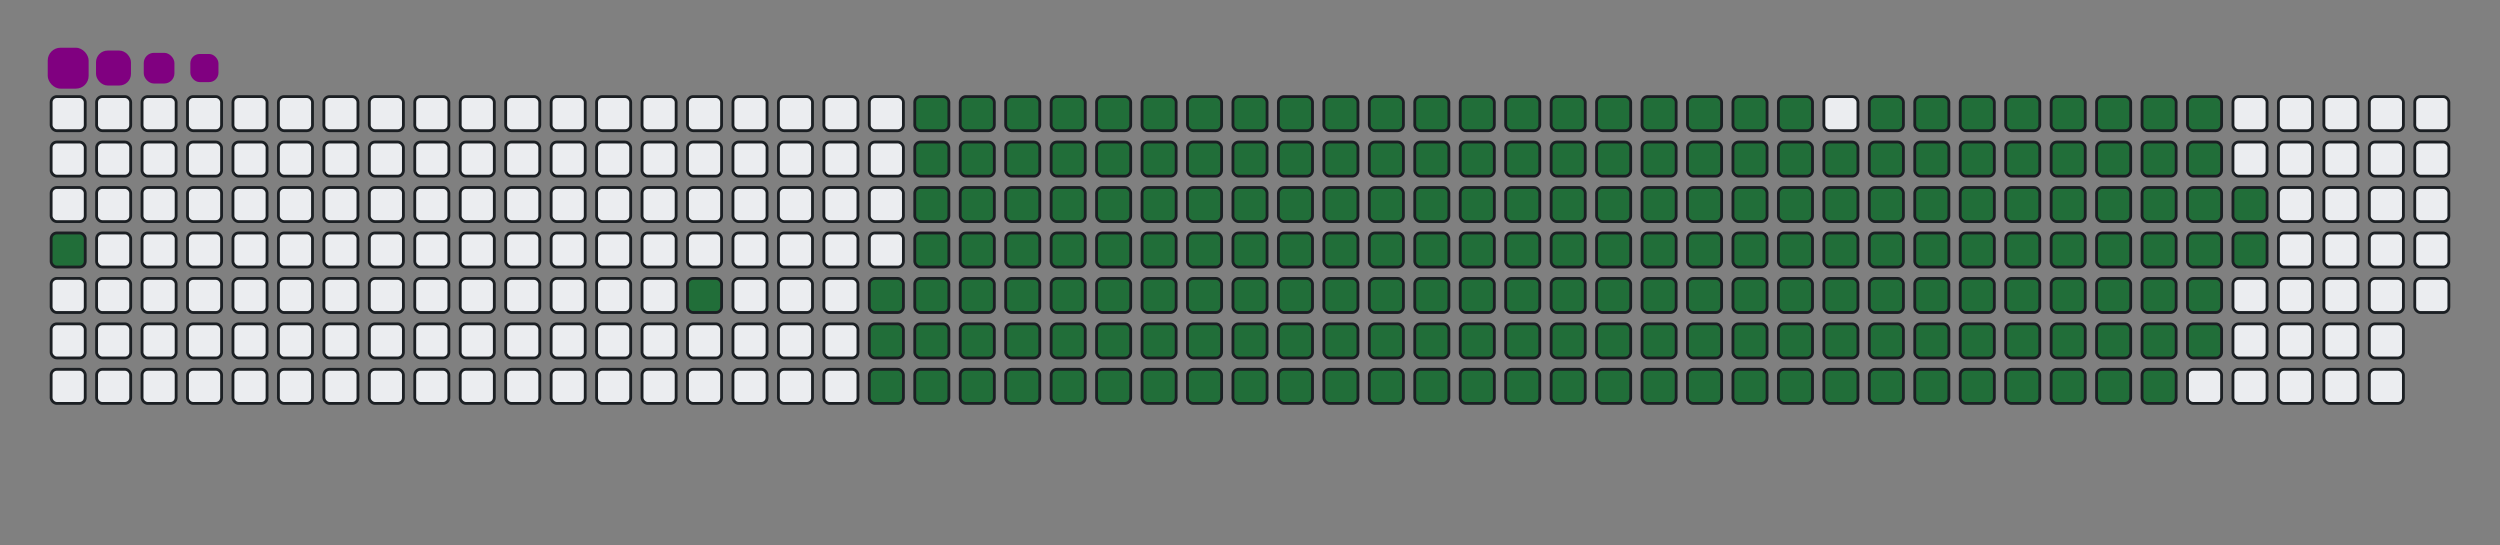 <svg viewBox="-16 -32 880 192" width="880" height="192" xmlns="http://www.w3.org/2000/svg"><rect x="-16" y="-32" width="880" height="192" fill="#808080" stroke="none"/><desc>Generated with https://github.com/Platane/snk</desc><style>@keyframes c0{1.42%{fill:#216e39}1.44%,to{fill:#ebedf0}}@keyframes c1{6.8%{fill:#216e39}6.82%,to{fill:#ebedf0}}@keyframes c2{8.23%{fill:#216e39}8.25%,to{fill:#ebedf0}}@keyframes c3{59.49%{fill:#216e39}59.51%,to{fill:#ebedf0}}@keyframes c4{59.85%{fill:#216e39}59.87%,to{fill:#ebedf0}}@keyframes c5{36.55%{fill:#216e39}36.57%,to{fill:#ebedf0}}@keyframes c6{36.91%{fill:#216e39}36.93%,to{fill:#ebedf0}}@keyframes c7{79.56%{fill:#216e39}79.58%,to{fill:#ebedf0}}@keyframes c8{79.92%{fill:#216e39}79.94%,to{fill:#ebedf0}}@keyframes c9{8.59%{fill:#216e39}8.61%,to{fill:#ebedf0}}@keyframes ca{59.13%{fill:#216e39}59.15%,to{fill:#ebedf0}}@keyframes cb{60.21%{fill:#216e39}60.23%,to{fill:#ebedf0}}@keyframes cc{36.19%{fill:#216e39}36.21%,to{fill:#ebedf0}}@keyframes cd{37.27%{fill:#216e39}37.29%,to{fill:#ebedf0}}@keyframes ce{79.2%{fill:#216e39}79.22%,to{fill:#ebedf0}}@keyframes cf{80.28%{fill:#216e39}80.3%,to{fill:#ebedf0}}@keyframes cg{8.95%{fill:#216e39}8.97%,to{fill:#ebedf0}}@keyframes ch{58.77%{fill:#216e39}58.79%,to{fill:#ebedf0}}@keyframes ci{60.56%{fill:#216e39}60.58%,to{fill:#ebedf0}}@keyframes cj{35.83%{fill:#216e39}35.85%,to{fill:#ebedf0}}@keyframes ck{37.62%{fill:#216e39}37.64%,to{fill:#ebedf0}}@keyframes cl{78.84%{fill:#216e39}78.86%,to{fill:#ebedf0}}@keyframes cm{80.64%{fill:#216e39}80.66%,to{fill:#ebedf0}}@keyframes cn{9.31%{fill:#216e39}9.33%,to{fill:#ebedf0}}@keyframes co{58.41%{fill:#216e39}58.43%,to{fill:#ebedf0}}@keyframes cp{60.92%{fill:#216e39}60.94%,to{fill:#ebedf0}}@keyframes cq{35.47%{fill:#216e39}35.49%,to{fill:#ebedf0}}@keyframes cr{37.98%{fill:#216e39}38%,to{fill:#ebedf0}}@keyframes cs{78.48%{fill:#216e39}78.5%,to{fill:#ebedf0}}@keyframes ct{80.99%{fill:#216e39}81.01%,to{fill:#ebedf0}}@keyframes cu{9.67%{fill:#216e39}9.69%,to{fill:#ebedf0}}@keyframes cv{58.05%{fill:#216e39}58.07%,to{fill:#ebedf0}}@keyframes cw{61.28%{fill:#216e39}61.3%,to{fill:#ebedf0}}@keyframes cx{35.12%{fill:#216e39}35.14%,to{fill:#ebedf0}}@keyframes cy{38.34%{fill:#216e39}38.36%,to{fill:#ebedf0}}@keyframes cz{78.13%{fill:#216e39}78.15%,to{fill:#ebedf0}}@keyframes c10{81.35%{fill:#216e39}81.37%,to{fill:#ebedf0}}@keyframes c11{10.03%{fill:#216e39}10.05%,to{fill:#ebedf0}}@keyframes c12{57.7%{fill:#216e39}57.72%,to{fill:#ebedf0}}@keyframes c13{61.64%{fill:#216e39}61.66%,to{fill:#ebedf0}}@keyframes c14{34.76%{fill:#216e39}34.78%,to{fill:#ebedf0}}@keyframes c15{38.7%{fill:#216e39}38.72%,to{fill:#ebedf0}}@keyframes c16{77.77%{fill:#216e39}77.79%,to{fill:#ebedf0}}@keyframes c17{81.71%{fill:#216e39}81.73%,to{fill:#ebedf0}}@keyframes c18{10.38%{fill:#216e39}10.4%,to{fill:#ebedf0}}@keyframes c19{57.34%{fill:#216e39}57.36%,to{fill:#ebedf0}}@keyframes c1a{62%{fill:#216e39}62.02%,to{fill:#ebedf0}}@keyframes c1b{34.4%{fill:#216e39}34.42%,to{fill:#ebedf0}}@keyframes c1c{39.06%{fill:#216e39}39.08%,to{fill:#ebedf0}}@keyframes c1d{77.41%{fill:#216e39}77.43%,to{fill:#ebedf0}}@keyframes c1e{82.07%{fill:#216e39}82.09%,to{fill:#ebedf0}}@keyframes c1f{10.74%{fill:#216e39}10.76%,to{fill:#ebedf0}}@keyframes c1g{56.98%{fill:#216e39}57%,to{fill:#ebedf0}}@keyframes c1h{62.36%{fill:#216e39}62.38%,to{fill:#ebedf0}}@keyframes c1i{34.04%{fill:#216e39}34.06%,to{fill:#ebedf0}}@keyframes c1j{39.42%{fill:#216e39}39.44%,to{fill:#ebedf0}}@keyframes c1k{77.05%{fill:#216e39}77.07%,to{fill:#ebedf0}}@keyframes c1l{82.43%{fill:#216e39}82.45%,to{fill:#ebedf0}}@keyframes c1m{11.1%{fill:#216e39}11.12%,to{fill:#ebedf0}}@keyframes c1n{56.62%{fill:#216e39}56.64%,to{fill:#ebedf0}}@keyframes c1o{62.71%{fill:#216e39}62.73%,to{fill:#ebedf0}}@keyframes c1p{33.68%{fill:#216e39}33.7%,to{fill:#ebedf0}}@keyframes c1q{39.77%{fill:#216e39}39.79%,to{fill:#ebedf0}}@keyframes c1r{76.69%{fill:#216e39}76.71%,to{fill:#ebedf0}}@keyframes c1s{82.79%{fill:#216e39}82.81%,to{fill:#ebedf0}}@keyframes c1t{11.46%{fill:#216e39}11.48%,to{fill:#ebedf0}}@keyframes c1u{56.26%{fill:#216e39}56.28%,to{fill:#ebedf0}}@keyframes c1v{63.07%{fill:#216e39}63.09%,to{fill:#ebedf0}}@keyframes c1w{33.32%{fill:#216e39}33.34%,to{fill:#ebedf0}}@keyframes c1x{40.13%{fill:#216e39}40.15%,to{fill:#ebedf0}}@keyframes c1y{76.33%{fill:#216e39}76.35%,to{fill:#ebedf0}}@keyframes c1z{83.14%{fill:#216e39}83.16%,to{fill:#ebedf0}}@keyframes c20{11.82%{fill:#216e39}11.84%,to{fill:#ebedf0}}@keyframes c21{55.9%{fill:#216e39}55.92%,to{fill:#ebedf0}}@keyframes c22{63.43%{fill:#216e39}63.45%,to{fill:#ebedf0}}@keyframes c23{32.96%{fill:#216e39}32.98%,to{fill:#ebedf0}}@keyframes c24{40.49%{fill:#216e39}40.51%,to{fill:#ebedf0}}@keyframes c25{75.98%{fill:#216e39}76%,to{fill:#ebedf0}}@keyframes c26{83.5%{fill:#216e39}83.52%,to{fill:#ebedf0}}@keyframes c27{12.18%{fill:#216e39}12.2%,to{fill:#ebedf0}}@keyframes c28{55.55%{fill:#216e39}55.57%,to{fill:#ebedf0}}@keyframes c29{63.79%{fill:#216e39}63.81%,to{fill:#ebedf0}}@keyframes c2a{32.61%{fill:#216e39}32.63%,to{fill:#ebedf0}}@keyframes c2b{40.85%{fill:#216e39}40.87%,to{fill:#ebedf0}}@keyframes c2c{75.62%{fill:#216e39}75.64%,to{fill:#ebedf0}}@keyframes c2d{83.86%{fill:#216e39}83.88%,to{fill:#ebedf0}}@keyframes c2e{12.53%{fill:#216e39}12.55%,to{fill:#ebedf0}}@keyframes c2f{55.19%{fill:#216e39}55.21%,to{fill:#ebedf0}}@keyframes c2g{64.15%{fill:#216e39}64.17%,to{fill:#ebedf0}}@keyframes c2h{32.25%{fill:#216e39}32.27%,to{fill:#ebedf0}}@keyframes c2i{41.21%{fill:#216e39}41.23%,to{fill:#ebedf0}}@keyframes c2j{75.26%{fill:#216e39}75.28%,to{fill:#ebedf0}}@keyframes c2k{84.22%{fill:#216e39}84.24%,to{fill:#ebedf0}}@keyframes c2l{12.89%{fill:#216e39}12.91%,to{fill:#ebedf0}}@keyframes c2m{54.83%{fill:#216e39}54.85%,to{fill:#ebedf0}}@keyframes c2n{64.51%{fill:#216e39}64.53%,to{fill:#ebedf0}}@keyframes c2o{31.89%{fill:#216e39}31.91%,to{fill:#ebedf0}}@keyframes c2p{41.57%{fill:#216e39}41.59%,to{fill:#ebedf0}}@keyframes c2q{74.9%{fill:#216e39}74.92%,to{fill:#ebedf0}}@keyframes c2r{84.58%{fill:#216e39}84.6%,to{fill:#ebedf0}}@keyframes c2s{13.25%{fill:#216e39}13.27%,to{fill:#ebedf0}}@keyframes c2t{54.47%{fill:#216e39}54.49%,to{fill:#ebedf0}}@keyframes c2u{64.86%{fill:#216e39}64.88%,to{fill:#ebedf0}}@keyframes c2v{31.53%{fill:#216e39}31.55%,to{fill:#ebedf0}}@keyframes c2w{41.93%{fill:#216e39}41.95%,to{fill:#ebedf0}}@keyframes c2x{74.54%{fill:#216e39}74.56%,to{fill:#ebedf0}}@keyframes c2y{84.94%{fill:#216e39}84.96%,to{fill:#ebedf0}}@keyframes c2z{13.61%{fill:#216e39}13.63%,to{fill:#ebedf0}}@keyframes c30{54.11%{fill:#216e39}54.13%,to{fill:#ebedf0}}@keyframes c31{65.22%{fill:#216e39}65.24%,to{fill:#ebedf0}}@keyframes c32{31.17%{fill:#216e39}31.19%,to{fill:#ebedf0}}@keyframes c33{42.28%{fill:#216e39}42.3%,to{fill:#ebedf0}}@keyframes c34{74.18%{fill:#216e39}74.2%,to{fill:#ebedf0}}@keyframes c35{85.29%{fill:#216e39}85.31%,to{fill:#ebedf0}}@keyframes c36{13.97%{fill:#216e39}13.99%,to{fill:#ebedf0}}@keyframes c37{53.75%{fill:#216e39}53.77%,to{fill:#ebedf0}}@keyframes c38{65.58%{fill:#216e39}65.6%,to{fill:#ebedf0}}@keyframes c39{30.81%{fill:#216e39}30.83%,to{fill:#ebedf0}}@keyframes c3a{42.64%{fill:#216e39}42.66%,to{fill:#ebedf0}}@keyframes c3b{73.83%{fill:#216e39}73.85%,to{fill:#ebedf0}}@keyframes c3c{85.65%{fill:#216e39}85.67%,to{fill:#ebedf0}}@keyframes c3d{14.33%{fill:#216e39}14.35%,to{fill:#ebedf0}}@keyframes c3e{53.4%{fill:#216e39}53.42%,to{fill:#ebedf0}}@keyframes c3f{65.94%{fill:#216e39}65.96%,to{fill:#ebedf0}}@keyframes c3g{30.46%{fill:#216e39}30.48%,to{fill:#ebedf0}}@keyframes c3h{43%{fill:#216e39}43.02%,to{fill:#ebedf0}}@keyframes c3i{73.47%{fill:#216e39}73.49%,to{fill:#ebedf0}}@keyframes c3j{73.11%{fill:#216e39}73.13%,to{fill:#ebedf0}}@keyframes c3k{14.69%{fill:#216e39}14.71%,to{fill:#ebedf0}}@keyframes c3l{53.04%{fill:#216e39}53.06%,to{fill:#ebedf0}}@keyframes c3m{66.3%{fill:#216e39}66.32%,to{fill:#ebedf0}}@keyframes c3n{30.1%{fill:#216e39}30.12%,to{fill:#ebedf0}}@keyframes c3o{43.36%{fill:#216e39}43.38%,to{fill:#ebedf0}}@keyframes c3p{43.72%{fill:#216e39}43.74%,to{fill:#ebedf0}}@keyframes c3q{72.75%{fill:#216e39}72.77%,to{fill:#ebedf0}}@keyframes c3r{15.04%{fill:#216e39}15.06%,to{fill:#ebedf0}}@keyframes c3s{52.68%{fill:#216e39}52.7%,to{fill:#ebedf0}}@keyframes c3t{66.66%{fill:#216e39}66.68%,to{fill:#ebedf0}}@keyframes c3u{29.74%{fill:#216e39}29.76%,to{fill:#ebedf0}}@keyframes c3v{29.38%{fill:#216e39}29.4%,to{fill:#ebedf0}}@keyframes c3w{44.08%{fill:#216e39}44.1%,to{fill:#ebedf0}}@keyframes c3x{44.43%{fill:#216e39}44.45%,to{fill:#ebedf0}}@keyframes c3y{15.4%{fill:#216e39}15.42%,to{fill:#ebedf0}}@keyframes c3z{52.32%{fill:#216e39}52.34%,to{fill:#ebedf0}}@keyframes c40{67.02%{fill:#216e39}67.04%,to{fill:#ebedf0}}@keyframes c41{29.02%{fill:#216e39}29.04%,to{fill:#ebedf0}}@keyframes c42{28.66%{fill:#216e39}28.68%,to{fill:#ebedf0}}@keyframes c43{44.79%{fill:#216e39}44.81%,to{fill:#ebedf0}}@keyframes c44{15.76%{fill:#216e39}15.78%,to{fill:#ebedf0}}@keyframes c45{51.96%{fill:#216e39}51.98%,to{fill:#ebedf0}}@keyframes c46{67.37%{fill:#216e39}67.39%,to{fill:#ebedf0}}@keyframes c47{23.29%{fill:#216e39}23.31%,to{fill:#ebedf0}}@keyframes c48{23.65%{fill:#216e39}23.67%,to{fill:#ebedf0}}@keyframes c49{28.31%{fill:#216e39}28.33%,to{fill:#ebedf0}}@keyframes c4a{45.15%{fill:#216e39}45.17%,to{fill:#ebedf0}}@keyframes c4b{16.12%{fill:#216e39}16.14%,to{fill:#ebedf0}}@keyframes c4c{51.6%{fill:#216e39}51.62%,to{fill:#ebedf0}}@keyframes c4d{67.73%{fill:#216e39}67.75%,to{fill:#ebedf0}}@keyframes c4e{22.93%{fill:#216e39}22.95%,to{fill:#ebedf0}}@keyframes c4f{24%{fill:#216e39}24.02%,to{fill:#ebedf0}}@keyframes c4g{27.95%{fill:#216e39}27.97%,to{fill:#ebedf0}}@keyframes c4h{45.51%{fill:#216e39}45.53%,to{fill:#ebedf0}}@keyframes c4i{16.48%{fill:#216e39}16.5%,to{fill:#ebedf0}}@keyframes c4j{51.24%{fill:#216e39}51.26%,to{fill:#ebedf0}}@keyframes c4k{68.09%{fill:#216e39}68.11%,to{fill:#ebedf0}}@keyframes c4l{22.57%{fill:#216e39}22.59%,to{fill:#ebedf0}}@keyframes c4m{24.36%{fill:#216e39}24.38%,to{fill:#ebedf0}}@keyframes c4n{27.59%{fill:#216e39}27.61%,to{fill:#ebedf0}}@keyframes c4o{45.87%{fill:#216e39}45.89%,to{fill:#ebedf0}}@keyframes c4p{16.84%{fill:#216e39}16.86%,to{fill:#ebedf0}}@keyframes c4q{50.89%{fill:#216e39}50.91%,to{fill:#ebedf0}}@keyframes c4r{68.45%{fill:#216e39}68.47%,to{fill:#ebedf0}}@keyframes c4s{22.21%{fill:#216e39}22.23%,to{fill:#ebedf0}}@keyframes c4t{24.72%{fill:#216e39}24.74%,to{fill:#ebedf0}}@keyframes c4u{27.23%{fill:#216e39}27.25%,to{fill:#ebedf0}}@keyframes c4v{46.23%{fill:#216e39}46.25%,to{fill:#ebedf0}}@keyframes c4w{17.19%{fill:#216e39}17.21%,to{fill:#ebedf0}}@keyframes c4x{50.53%{fill:#216e39}50.55%,to{fill:#ebedf0}}@keyframes c4y{68.81%{fill:#216e39}68.83%,to{fill:#ebedf0}}@keyframes c4z{21.85%{fill:#216e39}21.87%,to{fill:#ebedf0}}@keyframes c50{25.08%{fill:#216e39}25.1%,to{fill:#ebedf0}}@keyframes c51{26.87%{fill:#216e39}26.89%,to{fill:#ebedf0}}@keyframes c52{46.58%{fill:#216e39}46.6%,to{fill:#ebedf0}}@keyframes c53{17.55%{fill:#216e39}17.57%,to{fill:#ebedf0}}@keyframes c54{50.17%{fill:#216e39}50.19%,to{fill:#ebedf0}}@keyframes c55{69.17%{fill:#216e39}69.19%,to{fill:#ebedf0}}@keyframes c56{21.5%{fill:#216e39}21.52%,to{fill:#ebedf0}}@keyframes c57{25.44%{fill:#216e39}25.46%,to{fill:#ebedf0}}@keyframes c58{26.51%{fill:#216e39}26.53%,to{fill:#ebedf0}}@keyframes c59{46.94%{fill:#216e39}46.96%,to{fill:#ebedf0}}@keyframes c5a{17.91%{fill:#216e39}17.93%,to{fill:#ebedf0}}@keyframes c5b{49.81%{fill:#216e39}49.83%,to{fill:#ebedf0}}@keyframes c5c{49.45%{fill:#216e39}49.47%,to{fill:#ebedf0}}@keyframes c5d{21.14%{fill:#216e39}21.16%,to{fill:#ebedf0}}@keyframes c5e{25.8%{fill:#216e39}25.82%,to{fill:#ebedf0}}@keyframes c5f{26.15%{fill:#216e39}26.17%,to{fill:#ebedf0}}@keyframes c5g{47.3%{fill:#216e39}47.32%,to{fill:#ebedf0}}@keyframes c5h{18.27%{fill:#216e39}18.29%,to{fill:#ebedf0}}@keyframes c5i{48.02%{fill:#216e39}48.04%,to{fill:#ebedf0}}@keyframes c5j{49.09%{fill:#216e39}49.11%,to{fill:#ebedf0}}@keyframes c5k{20.78%{fill:#216e39}20.8%,to{fill:#ebedf0}}@keyframes c5l{20.42%{fill:#216e39}20.44%,to{fill:#ebedf0}}@keyframes c5m{20.06%{fill:#216e39}20.08%,to{fill:#ebedf0}}@keyframes c5n{18.99%{fill:#216e39}19.01%,to{fill:#ebedf0}}@keyframes c5o{18.63%{fill:#216e39}18.65%,to{fill:#ebedf0}}@keyframes c5p{48.38%{fill:#216e39}48.4%,to{fill:#ebedf0}}@keyframes c5q{19.7%{fill:#216e39}19.72%,to{fill:#ebedf0}}@keyframes c5r{19.34%{fill:#216e39}19.36%,to{fill:#ebedf0}}@keyframes u0{1.42%,1.44%,6.8%{transform:scale(0,1)}6.82%,8.23%,8.25%,8.59%{transform:scale(.01,1)}8.61%,8.95%,8.97%,9.31%{transform:scale(.02,1)}10.03%,9.33%,9.67%,9.69%{transform:scale(.03,1)}10.05%,10.38%,10.4%,10.74%{transform:scale(.04,1)}10.76%,11.1%,11.12%,11.46%{transform:scale(.05,1)}11.48%,11.82%,11.84%,12.18%{transform:scale(.06,1)}12.2%,12.53%,12.55%,12.89%{transform:scale(.07,1)}12.91%,13.25%,13.27%,13.61%{transform:scale(.08,1)}13.63%,13.97%,13.99%,14.33%{transform:scale(.09,1)}14.35%,14.69%,14.71%,15.04%{transform:scale(.1,1)}15.06%,15.4%,15.42%,15.76%{transform:scale(.11,1)}15.78%,16.12%,16.14%,16.48%{transform:scale(.12,1)}16.5%,16.84%,16.86%,17.19%,17.21%,17.55%{transform:scale(.13,1)}17.57%,17.91%,17.93%,18.27%{transform:scale(.14,1)}18.29%,18.63%,18.65%,18.99%{transform:scale(.15,1)}19.01%,19.34%,19.36%,19.7%{transform:scale(.16,1)}19.72%,20.06%,20.08%,20.42%{transform:scale(.17,1)}20.44%,20.78%,20.8%,21.14%{transform:scale(.18,1)}21.16%,21.5%,21.52%,21.85%{transform:scale(.19,1)}21.87%,22.21%,22.23%,22.57%{transform:scale(.2,1)}22.59%,22.93%,22.95%,23.29%{transform:scale(.21,1)}23.31%,23.65%,23.67%,24%{transform:scale(.22,1)}24.02%,24.36%,24.38%,24.72%{transform:scale(.23,1)}24.74%,25.08%,25.1%,25.44%{transform:scale(.24,1)}25.46%,25.8%,25.82%,26.15%,26.17%,26.51%{transform:scale(.25,1)}26.53%,26.87%,26.89%,27.23%{transform:scale(.26,1)}27.25%,27.59%,27.61%,27.95%{transform:scale(.27,1)}27.97%,28.31%,28.33%,28.66%{transform:scale(.28,1)}28.68%,29.02%,29.04%,29.38%{transform:scale(.29,1)}29.4%,29.74%,29.76%,30.1%{transform:scale(.3,1)}30.12%,30.46%,30.48%,30.81%{transform:scale(.31,1)}30.83%,31.17%,31.19%,31.53%{transform:scale(.32,1)}31.55%,31.89%,31.91%,32.25%{transform:scale(.33,1)}32.27%,32.61%,32.63%,32.96%{transform:scale(.34,1)}32.98%,33.32%,33.34%,33.68%{transform:scale(.35,1)}33.7%,34.04%,34.06%,34.4%{transform:scale(.36,1)}34.42%,34.76%,34.78%,35.12%{transform:scale(.37,1)}35.14%,35.47%,35.49%,35.83%,35.85%,36.19%{transform:scale(.38,1)}36.21%,36.55%,36.57%,36.91%{transform:scale(.39,1)}36.93%,37.27%,37.29%,37.62%{transform:scale(.4,1)}37.64%,37.98%,38%,38.34%{transform:scale(.41,1)}38.36%,38.7%,38.72%,39.06%{transform:scale(.42,1)}39.08%,39.42%,39.44%,39.77%{transform:scale(.43,1)}39.79%,40.13%,40.15%,40.49%{transform:scale(.44,1)}40.51%,40.85%,40.87%,41.21%{transform:scale(.45,1)}41.23%,41.57%,41.59%,41.93%{transform:scale(.46,1)}41.95%,42.28%,42.3%,42.64%{transform:scale(.47,1)}42.66%,43%,43.02%,43.36%{transform:scale(.48,1)}43.38%,43.72%,43.74%,44.08%{transform:scale(.49,1)}44.1%,44.43%,44.45%,44.79%,44.81%,45.15%{transform:scale(.5,1)}45.17%,45.51%,45.53%,45.87%{transform:scale(.51,1)}45.89%,46.23%,46.25%,46.58%{transform:scale(.52,1)}46.6%,46.94%,46.96%,47.3%{transform:scale(.53,1)}47.32%,48.02%,48.04%,48.38%{transform:scale(.54,1)}48.4%,49.09%,49.11%,49.45%{transform:scale(.55,1)}49.47%,49.81%,49.83%,50.17%{transform:scale(.56,1)}50.19%,50.53%,50.55%,50.89%{transform:scale(.57,1)}50.91%,51.24%,51.26%,51.6%{transform:scale(.58,1)}51.62%,51.96%,51.98%,52.32%{transform:scale(.59,1)}52.34%,52.68%,52.7%,53.04%{transform:scale(.6,1)}53.06%,53.4%,53.42%,53.75%{transform:scale(.61,1)}53.77%,54.11%,54.13%,54.47%{transform:scale(.62,1)}54.49%,54.83%,54.85%,55.19%,55.21%,55.55%{transform:scale(.63,1)}55.57%,55.9%,55.92%,56.26%{transform:scale(.64,1)}56.28%,56.62%,56.64%,56.98%{transform:scale(.65,1)}57%,57.34%,57.36%,57.7%{transform:scale(.66,1)}57.72%,58.05%,58.07%,58.41%{transform:scale(.67,1)}58.43%,58.77%,58.79%,59.13%{transform:scale(.68,1)}59.15%,59.49%,59.51%,59.85%{transform:scale(.69,1)}59.87%,60.21%,60.23%,60.56%{transform:scale(.7,1)}60.58%,60.92%,60.94%,61.28%{transform:scale(.71,1)}61.3%,61.64%,61.66%,62%{transform:scale(.72,1)}62.02%,62.36%,62.38%,62.71%{transform:scale(.73,1)}62.73%,63.07%,63.09%,63.43%{transform:scale(.74,1)}63.45%,63.79%,63.81%,64.15%,64.17%,64.51%{transform:scale(.75,1)}64.53%,64.86%,64.88%,65.22%{transform:scale(.76,1)}65.24%,65.58%,65.6%,65.94%{transform:scale(.77,1)}65.96%,66.3%,66.32%,66.66%{transform:scale(.78,1)}66.68%,67.02%,67.04%,67.37%{transform:scale(.79,1)}67.39%,67.73%,67.75%,68.09%{transform:scale(.8,1)}68.11%,68.45%,68.47%,68.81%{transform:scale(.81,1)}68.83%,69.17%,69.19%,72.75%{transform:scale(.82,1)}72.77%,73.11%,73.13%,73.47%{transform:scale(.83,1)}73.49%,73.83%,73.85%,74.18%{transform:scale(.84,1)}74.2%,74.54%,74.56%,74.9%{transform:scale(.85,1)}74.92%,75.26%,75.28%,75.62%{transform:scale(.86,1)}75.64%,75.98%,76%,76.33%{transform:scale(.87,1)}76.35%,76.69%,76.71%,77.05%,77.07%,77.41%{transform:scale(.88,1)}77.43%,77.77%,77.79%,78.13%{transform:scale(.89,1)}78.15%,78.48%,78.5%,78.84%{transform:scale(.9,1)}78.86%,79.2%,79.22%,79.56%{transform:scale(.91,1)}79.58%,79.92%,79.94%,80.28%{transform:scale(.92,1)}80.3%,80.64%,80.66%,80.99%{transform:scale(.93,1)}81.01%,81.35%,81.37%,81.71%{transform:scale(.94,1)}81.73%,82.07%,82.09%,82.43%{transform:scale(.95,1)}82.45%,82.79%,82.81%,83.14%{transform:scale(.96,1)}83.16%,83.5%,83.52%,83.86%{transform:scale(.97,1)}83.88%,84.22%,84.24%,84.58%{transform:scale(.98,1)}84.6%,84.94%,84.96%,85.29%{transform:scale(.99,1)}85.31%,85.65%,85.67%,to{transform:scale(1,1)}}@keyframes s0{0%,99.64%{transform:translate(0,-16px)}1.43%{transform:translate(0,48px)}6.45%{transform:translate(224px,48px)}6.81%{transform:translate(224px,64px)}18.64%{transform:translate(752px,64px)}19%{transform:translate(752px,48px)}19.35%{transform:translate(768px,48px)}19.71%{transform:translate(768px,32px)}20.07%{transform:translate(752px,32px)}20.79%{transform:translate(752px,0)}23.3%{transform:translate(640px,0)}23.66%{transform:translate(640px,16px)}25.81%{transform:translate(736px,16px)}26.16%{transform:translate(736px,32px)}28.67%{transform:translate(624px,32px)}29.03%{transform:translate(624px,16px)}29.39%{transform:translate(608px,16px)}29.75%{transform:translate(608px,0)}36.56%{transform:translate(304px,0)}36.92%{transform:translate(304px,16px)}43.37%{transform:translate(592px,16px)}43.73%{transform:translate(592px,32px)}44.09%{transform:translate(608px,32px)}44.44%{transform:translate(608px,48px)}47.31%{transform:translate(736px,48px)}48.03%{transform:translate(736px,80px)}48.39%{transform:translate(752px,80px)}48.75%{transform:translate(752px,96px)}49.46%{transform:translate(720px,96px)}49.82%{transform:translate(720px,80px)}59.5%{transform:translate(288px,80px)}59.86%{transform:translate(288px,96px)}69.18%{transform:translate(704px,96px)}70.25%{transform:translate(704px,48px)}73.12%{transform:translate(576px,48px)}73.48%{transform:translate(576px,32px)}79.57%{transform:translate(304px,32px)}79.93%{transform:translate(304px,48px)}85.66%{transform:translate(560px,48px)}86.02%{transform:translate(560px,32px)}96.42%{transform:translate(96px,32px)}96.77%{transform:translate(96px,16px)}97.85%{transform:translate(48px,16px)}98.57%{transform:translate(48px,-16px)}}@keyframes s1{0%,99.64%{transform:translate(16px,-16px)}.36%{transform:translate(0,-16px)}1.79%{transform:translate(0,48px)}6.81%{transform:translate(224px,48px)}7.17%{transform:translate(224px,64px)}19%{transform:translate(752px,64px)}19.35%{transform:translate(752px,48px)}19.71%{transform:translate(768px,48px)}20.07%{transform:translate(768px,32px)}20.43%{transform:translate(752px,32px)}21.15%{transform:translate(752px,0)}23.66%{transform:translate(640px,0)}24.01%{transform:translate(640px,16px)}26.16%{transform:translate(736px,16px)}26.52%{transform:translate(736px,32px)}29.03%{transform:translate(624px,32px)}29.39%{transform:translate(624px,16px)}29.75%{transform:translate(608px,16px)}30.11%{transform:translate(608px,0)}36.92%{transform:translate(304px,0)}37.28%{transform:translate(304px,16px)}43.73%{transform:translate(592px,16px)}44.09%{transform:translate(592px,32px)}44.44%{transform:translate(608px,32px)}44.8%{transform:translate(608px,48px)}47.67%{transform:translate(736px,48px)}48.39%{transform:translate(736px,80px)}48.75%{transform:translate(752px,80px)}49.1%{transform:translate(752px,96px)}49.82%{transform:translate(720px,96px)}50.18%{transform:translate(720px,80px)}59.86%{transform:translate(288px,80px)}60.22%{transform:translate(288px,96px)}69.53%{transform:translate(704px,96px)}70.61%{transform:translate(704px,48px)}73.48%{transform:translate(576px,48px)}73.84%{transform:translate(576px,32px)}79.93%{transform:translate(304px,32px)}80.29%{transform:translate(304px,48px)}86.02%{transform:translate(560px,48px)}86.38%{transform:translate(560px,32px)}96.77%{transform:translate(96px,32px)}97.13%{transform:translate(96px,16px)}98.21%{transform:translate(48px,16px)}98.92%{transform:translate(48px,-16px)}}@keyframes s2{0%,99.64%{transform:translate(32px,-16px)}.72%{transform:translate(0,-16px)}2.15%{transform:translate(0,48px)}7.17%{transform:translate(224px,48px)}7.53%{transform:translate(224px,64px)}19.35%{transform:translate(752px,64px)}19.71%{transform:translate(752px,48px)}20.07%{transform:translate(768px,48px)}20.43%{transform:translate(768px,32px)}20.79%{transform:translate(752px,32px)}21.51%{transform:translate(752px,0)}24.01%{transform:translate(640px,0)}24.37%{transform:translate(640px,16px)}26.52%{transform:translate(736px,16px)}26.88%{transform:translate(736px,32px)}29.39%{transform:translate(624px,32px)}29.75%{transform:translate(624px,16px)}30.11%{transform:translate(608px,16px)}30.47%{transform:translate(608px,0)}37.28%{transform:translate(304px,0)}37.63%{transform:translate(304px,16px)}44.09%{transform:translate(592px,16px)}44.44%{transform:translate(592px,32px)}44.8%{transform:translate(608px,32px)}45.16%{transform:translate(608px,48px)}48.03%{transform:translate(736px,48px)}48.75%{transform:translate(736px,80px)}49.1%{transform:translate(752px,80px)}49.46%{transform:translate(752px,96px)}50.18%{transform:translate(720px,96px)}50.54%{transform:translate(720px,80px)}60.22%{transform:translate(288px,80px)}60.57%{transform:translate(288px,96px)}69.89%{transform:translate(704px,96px)}70.97%{transform:translate(704px,48px)}73.84%{transform:translate(576px,48px)}74.19%{transform:translate(576px,32px)}80.29%{transform:translate(304px,32px)}80.65%{transform:translate(304px,48px)}86.38%{transform:translate(560px,48px)}86.74%{transform:translate(560px,32px)}97.13%{transform:translate(96px,32px)}97.49%{transform:translate(96px,16px)}98.57%{transform:translate(48px,16px)}99.28%{transform:translate(48px,-16px)}}@keyframes s3{0%,99.64%{transform:translate(48px,-16px)}1.08%{transform:translate(0,-16px)}2.51%{transform:translate(0,48px)}7.53%{transform:translate(224px,48px)}7.89%{transform:translate(224px,64px)}19.71%{transform:translate(752px,64px)}20.07%{transform:translate(752px,48px)}20.43%{transform:translate(768px,48px)}20.79%{transform:translate(768px,32px)}21.15%{transform:translate(752px,32px)}21.86%{transform:translate(752px,0)}24.37%{transform:translate(640px,0)}24.73%{transform:translate(640px,16px)}26.88%{transform:translate(736px,16px)}27.24%{transform:translate(736px,32px)}29.75%{transform:translate(624px,32px)}30.11%{transform:translate(624px,16px)}30.47%{transform:translate(608px,16px)}30.82%{transform:translate(608px,0)}37.63%{transform:translate(304px,0)}37.99%{transform:translate(304px,16px)}44.44%{transform:translate(592px,16px)}44.8%{transform:translate(592px,32px)}45.16%{transform:translate(608px,32px)}45.52%{transform:translate(608px,48px)}48.39%{transform:translate(736px,48px)}49.1%{transform:translate(736px,80px)}49.46%{transform:translate(752px,80px)}49.82%{transform:translate(752px,96px)}50.54%{transform:translate(720px,96px)}50.9%{transform:translate(720px,80px)}60.57%{transform:translate(288px,80px)}60.93%{transform:translate(288px,96px)}70.25%{transform:translate(704px,96px)}71.33%{transform:translate(704px,48px)}74.19%{transform:translate(576px,48px)}74.55%{transform:translate(576px,32px)}80.65%{transform:translate(304px,32px)}81%{transform:translate(304px,48px)}86.74%{transform:translate(560px,48px)}87.1%{transform:translate(560px,32px)}97.49%{transform:translate(96px,32px)}97.85%{transform:translate(96px,16px)}98.92%{transform:translate(48px,16px)}}:root{--cb:#1b1f230a;--cs:purple;--ce:#ebedf0;--c0:#ebedf0;--c1:#9be9a8;--c2:#40c463;--c3:#30a14e;--c4:#216e39}@media (prefers-color-scheme:dark){:root{--cb:#1b1f230a;--cs:purple;--ce:#161b22;--c1:#01311f;--c2:#034525;--c3:#0f6d31;--c4:#00c647}}.c{shape-rendering:geometricPrecision;fill:#ebedf0;stroke-width:1px;stroke:#1b1f230a;animation:none 27900ms linear infinite}.c.c0{fill:#216e39;animation-name:c0}.c.c1,.c.c2,.c.c3{fill:#216e39;animation-name:c1}.c.c2,.c.c3{animation-name:c2}.c.c3{animation-name:c3}.c.c4,.c.c5,.c.c6{fill:#216e39;animation-name:c4}.c.c5,.c.c6{animation-name:c5}.c.c6{animation-name:c6}.c.c7,.c.c8,.c.c9{fill:#216e39;animation-name:c7}.c.c8,.c.c9{animation-name:c8}.c.c9{animation-name:c9}.c.ca,.c.cb,.c.cc{fill:#216e39;animation-name:ca}.c.cb,.c.cc{animation-name:cb}.c.cc{animation-name:cc}.c.cd,.c.ce,.c.cf{fill:#216e39;animation-name:cd}.c.ce,.c.cf{animation-name:ce}.c.cf{animation-name:cf}.c.cg,.c.ch,.c.ci{fill:#216e39;animation-name:cg}.c.ch,.c.ci{animation-name:ch}.c.ci{animation-name:ci}.c.cj,.c.ck,.c.cl{fill:#216e39;animation-name:cj}.c.ck,.c.cl{animation-name:ck}.c.cl{animation-name:cl}.c.cm,.c.cn,.c.co{fill:#216e39;animation-name:cm}.c.cn,.c.co{animation-name:cn}.c.co{animation-name:co}.c.cp,.c.cq,.c.cr{fill:#216e39;animation-name:cp}.c.cq,.c.cr{animation-name:cq}.c.cr{animation-name:cr}.c.cs,.c.ct,.c.cu{fill:#216e39;animation-name:cs}.c.ct,.c.cu{animation-name:ct}.c.cu{animation-name:cu}.c.cv,.c.cw,.c.cx{fill:#216e39;animation-name:cv}.c.cw,.c.cx{animation-name:cw}.c.cx{animation-name:cx}.c.c10,.c.cy,.c.cz{fill:#216e39;animation-name:cy}.c.c10,.c.cz{animation-name:cz}.c.c10{animation-name:c10}.c.c11,.c.c12,.c.c13{fill:#216e39;animation-name:c11}.c.c12,.c.c13{animation-name:c12}.c.c13{animation-name:c13}.c.c14,.c.c15,.c.c16{fill:#216e39;animation-name:c14}.c.c15,.c.c16{animation-name:c15}.c.c16{animation-name:c16}.c.c17,.c.c18,.c.c19{fill:#216e39;animation-name:c17}.c.c18,.c.c19{animation-name:c18}.c.c19{animation-name:c19}.c.c1a,.c.c1b,.c.c1c{fill:#216e39;animation-name:c1a}.c.c1b,.c.c1c{animation-name:c1b}.c.c1c{animation-name:c1c}.c.c1d,.c.c1e,.c.c1f{fill:#216e39;animation-name:c1d}.c.c1e,.c.c1f{animation-name:c1e}.c.c1f{animation-name:c1f}.c.c1g,.c.c1h,.c.c1i{fill:#216e39;animation-name:c1g}.c.c1h,.c.c1i{animation-name:c1h}.c.c1i{animation-name:c1i}.c.c1j,.c.c1k,.c.c1l{fill:#216e39;animation-name:c1j}.c.c1k,.c.c1l{animation-name:c1k}.c.c1l{animation-name:c1l}.c.c1m,.c.c1n,.c.c1o{fill:#216e39;animation-name:c1m}.c.c1n,.c.c1o{animation-name:c1n}.c.c1o{animation-name:c1o}.c.c1p,.c.c1q,.c.c1r{fill:#216e39;animation-name:c1p}.c.c1q,.c.c1r{animation-name:c1q}.c.c1r{animation-name:c1r}.c.c1s,.c.c1t,.c.c1u{fill:#216e39;animation-name:c1s}.c.c1t,.c.c1u{animation-name:c1t}.c.c1u{animation-name:c1u}.c.c1v,.c.c1w,.c.c1x{fill:#216e39;animation-name:c1v}.c.c1w,.c.c1x{animation-name:c1w}.c.c1x{animation-name:c1x}.c.c1y,.c.c1z,.c.c20{fill:#216e39;animation-name:c1y}.c.c1z,.c.c20{animation-name:c1z}.c.c20{animation-name:c20}.c.c21,.c.c22,.c.c23{fill:#216e39;animation-name:c21}.c.c22,.c.c23{animation-name:c22}.c.c23{animation-name:c23}.c.c24,.c.c25,.c.c26{fill:#216e39;animation-name:c24}.c.c25,.c.c26{animation-name:c25}.c.c26{animation-name:c26}.c.c27,.c.c28,.c.c29{fill:#216e39;animation-name:c27}.c.c28,.c.c29{animation-name:c28}.c.c29{animation-name:c29}.c.c2a,.c.c2b,.c.c2c{fill:#216e39;animation-name:c2a}.c.c2b,.c.c2c{animation-name:c2b}.c.c2c{animation-name:c2c}.c.c2d,.c.c2e,.c.c2f{fill:#216e39;animation-name:c2d}.c.c2e,.c.c2f{animation-name:c2e}.c.c2f{animation-name:c2f}.c.c2g,.c.c2h,.c.c2i{fill:#216e39;animation-name:c2g}.c.c2h,.c.c2i{animation-name:c2h}.c.c2i{animation-name:c2i}.c.c2j,.c.c2k,.c.c2l{fill:#216e39;animation-name:c2j}.c.c2k,.c.c2l{animation-name:c2k}.c.c2l{animation-name:c2l}.c.c2m,.c.c2n,.c.c2o{fill:#216e39;animation-name:c2m}.c.c2n,.c.c2o{animation-name:c2n}.c.c2o{animation-name:c2o}.c.c2p,.c.c2q,.c.c2r{fill:#216e39;animation-name:c2p}.c.c2q,.c.c2r{animation-name:c2q}.c.c2r{animation-name:c2r}.c.c2s,.c.c2t,.c.c2u{fill:#216e39;animation-name:c2s}.c.c2t,.c.c2u{animation-name:c2t}.c.c2u{animation-name:c2u}.c.c2v,.c.c2w,.c.c2x{fill:#216e39;animation-name:c2v}.c.c2w,.c.c2x{animation-name:c2w}.c.c2x{animation-name:c2x}.c.c2y,.c.c2z,.c.c30{fill:#216e39;animation-name:c2y}.c.c2z,.c.c30{animation-name:c2z}.c.c30{animation-name:c30}.c.c31,.c.c32,.c.c33{fill:#216e39;animation-name:c31}.c.c32,.c.c33{animation-name:c32}.c.c33{animation-name:c33}.c.c34,.c.c35,.c.c36{fill:#216e39;animation-name:c34}.c.c35,.c.c36{animation-name:c35}.c.c36{animation-name:c36}.c.c37,.c.c38,.c.c39{fill:#216e39;animation-name:c37}.c.c38,.c.c39{animation-name:c38}.c.c39{animation-name:c39}.c.c3a,.c.c3b,.c.c3c{fill:#216e39;animation-name:c3a}.c.c3b,.c.c3c{animation-name:c3b}.c.c3c{animation-name:c3c}.c.c3d,.c.c3e,.c.c3f{fill:#216e39;animation-name:c3d}.c.c3e,.c.c3f{animation-name:c3e}.c.c3f{animation-name:c3f}.c.c3g,.c.c3h,.c.c3i{fill:#216e39;animation-name:c3g}.c.c3h,.c.c3i{animation-name:c3h}.c.c3i{animation-name:c3i}.c.c3j,.c.c3k,.c.c3l{fill:#216e39;animation-name:c3j}.c.c3k,.c.c3l{animation-name:c3k}.c.c3l{animation-name:c3l}.c.c3m,.c.c3n,.c.c3o{fill:#216e39;animation-name:c3m}.c.c3n,.c.c3o{animation-name:c3n}.c.c3o{animation-name:c3o}.c.c3p,.c.c3q,.c.c3r{fill:#216e39;animation-name:c3p}.c.c3q,.c.c3r{animation-name:c3q}.c.c3r{animation-name:c3r}.c.c3s,.c.c3t,.c.c3u{fill:#216e39;animation-name:c3s}.c.c3t,.c.c3u{animation-name:c3t}.c.c3u{animation-name:c3u}.c.c3v,.c.c3w,.c.c3x{fill:#216e39;animation-name:c3v}.c.c3w,.c.c3x{animation-name:c3w}.c.c3x{animation-name:c3x}.c.c3y,.c.c3z,.c.c40{fill:#216e39;animation-name:c3y}.c.c3z,.c.c40{animation-name:c3z}.c.c40{animation-name:c40}.c.c41,.c.c42,.c.c43{fill:#216e39;animation-name:c41}.c.c42,.c.c43{animation-name:c42}.c.c43{animation-name:c43}.c.c44,.c.c45,.c.c46{fill:#216e39;animation-name:c44}.c.c45,.c.c46{animation-name:c45}.c.c46{animation-name:c46}.c.c47,.c.c48,.c.c49{fill:#216e39;animation-name:c47}.c.c48,.c.c49{animation-name:c48}.c.c49{animation-name:c49}.c.c4a,.c.c4b,.c.c4c{fill:#216e39;animation-name:c4a}.c.c4b,.c.c4c{animation-name:c4b}.c.c4c{animation-name:c4c}.c.c4d,.c.c4e,.c.c4f{fill:#216e39;animation-name:c4d}.c.c4e,.c.c4f{animation-name:c4e}.c.c4f{animation-name:c4f}.c.c4g,.c.c4h,.c.c4i{fill:#216e39;animation-name:c4g}.c.c4h,.c.c4i{animation-name:c4h}.c.c4i{animation-name:c4i}.c.c4j,.c.c4k,.c.c4l{fill:#216e39;animation-name:c4j}.c.c4k,.c.c4l{animation-name:c4k}.c.c4l{animation-name:c4l}.c.c4m,.c.c4n,.c.c4o{fill:#216e39;animation-name:c4m}.c.c4n,.c.c4o{animation-name:c4n}.c.c4o{animation-name:c4o}.c.c4p,.c.c4q,.c.c4r{fill:#216e39;animation-name:c4p}.c.c4q,.c.c4r{animation-name:c4q}.c.c4r{animation-name:c4r}.c.c4s,.c.c4t,.c.c4u{fill:#216e39;animation-name:c4s}.c.c4t,.c.c4u{animation-name:c4t}.c.c4u{animation-name:c4u}.c.c4v,.c.c4w,.c.c4x{fill:#216e39;animation-name:c4v}.c.c4w,.c.c4x{animation-name:c4w}.c.c4x{animation-name:c4x}.c.c4y,.c.c4z,.c.c50{fill:#216e39;animation-name:c4y}.c.c4z,.c.c50{animation-name:c4z}.c.c50{animation-name:c50}.c.c51,.c.c52,.c.c53{fill:#216e39;animation-name:c51}.c.c52,.c.c53{animation-name:c52}.c.c53{animation-name:c53}.c.c54,.c.c55,.c.c56{fill:#216e39;animation-name:c54}.c.c55,.c.c56{animation-name:c55}.c.c56{animation-name:c56}.c.c57,.c.c58,.c.c59{fill:#216e39;animation-name:c57}.c.c58,.c.c59{animation-name:c58}.c.c59{animation-name:c59}.c.c5a,.c.c5b,.c.c5c{fill:#216e39;animation-name:c5a}.c.c5b,.c.c5c{animation-name:c5b}.c.c5c{animation-name:c5c}.c.c5d,.c.c5e,.c.c5f{fill:#216e39;animation-name:c5d}.c.c5e,.c.c5f{animation-name:c5e}.c.c5f{animation-name:c5f}.c.c5g,.c.c5h,.c.c5i{fill:#216e39;animation-name:c5g}.c.c5h,.c.c5i{animation-name:c5h}.c.c5i{animation-name:c5i}.c.c5j,.c.c5k,.c.c5l{fill:#216e39;animation-name:c5j}.c.c5k,.c.c5l{animation-name:c5k}.c.c5l{animation-name:c5l}.c.c5m,.c.c5n,.c.c5o{fill:#216e39;animation-name:c5m}.c.c5n,.c.c5o{animation-name:c5n}.c.c5o{animation-name:c5o}.c.c5p,.c.c5q,.c.c5r{fill:#216e39;animation-name:c5p}.c.c5q,.c.c5r{animation-name:c5q}.c.c5r{animation-name:c5r}.s,.u{animation:none linear 27900ms infinite}.u,.u.u0{transform-origin:0 0}.u{transform:scale(0,1)}.u.u0{fill:#216e39;animation-name:u0}.s{shape-rendering:geometricPrecision;fill:purple}.s.s0{transform:translate(0,-16px);animation-name:s0}.s.s1{transform:translate(16px,-16px);animation-name:s1}.s.s2{transform:translate(32px,-16px);animation-name:s2}.s.s3{transform:translate(48px,-16px);animation-name:s3}</style><rect class="c" x="2" y="2" rx="2" ry="2" width="12" height="12"/><rect class="c" x="2" y="18" rx="2" ry="2" width="12" height="12"/><rect class="c" x="2" y="34" rx="2" ry="2" width="12" height="12"/><rect class="c c0" x="2" y="50" rx="2" ry="2" width="12" height="12"/><rect class="c" x="2" y="66" rx="2" ry="2" width="12" height="12"/><rect class="c" x="2" y="82" rx="2" ry="2" width="12" height="12"/><rect class="c" x="2" y="98" rx="2" ry="2" width="12" height="12"/><rect class="c" x="18" y="2" rx="2" ry="2" width="12" height="12"/><rect class="c" x="18" y="18" rx="2" ry="2" width="12" height="12"/><rect class="c" x="18" y="34" rx="2" ry="2" width="12" height="12"/><rect class="c" x="18" y="50" rx="2" ry="2" width="12" height="12"/><rect class="c" x="18" y="66" rx="2" ry="2" width="12" height="12"/><rect class="c" x="18" y="82" rx="2" ry="2" width="12" height="12"/><rect class="c" x="18" y="98" rx="2" ry="2" width="12" height="12"/><rect class="c" x="34" y="2" rx="2" ry="2" width="12" height="12"/><rect class="c" x="34" y="18" rx="2" ry="2" width="12" height="12"/><rect class="c" x="34" y="34" rx="2" ry="2" width="12" height="12"/><rect class="c" x="34" y="50" rx="2" ry="2" width="12" height="12"/><rect class="c" x="34" y="66" rx="2" ry="2" width="12" height="12"/><rect class="c" x="34" y="82" rx="2" ry="2" width="12" height="12"/><rect class="c" x="34" y="98" rx="2" ry="2" width="12" height="12"/><rect class="c" x="50" y="2" rx="2" ry="2" width="12" height="12"/><rect class="c" x="50" y="18" rx="2" ry="2" width="12" height="12"/><rect class="c" x="50" y="34" rx="2" ry="2" width="12" height="12"/><rect class="c" x="50" y="50" rx="2" ry="2" width="12" height="12"/><rect class="c" x="50" y="66" rx="2" ry="2" width="12" height="12"/><rect class="c" x="50" y="82" rx="2" ry="2" width="12" height="12"/><rect class="c" x="50" y="98" rx="2" ry="2" width="12" height="12"/><rect class="c" x="66" y="2" rx="2" ry="2" width="12" height="12"/><rect class="c" x="66" y="18" rx="2" ry="2" width="12" height="12"/><rect class="c" x="66" y="34" rx="2" ry="2" width="12" height="12"/><rect class="c" x="66" y="50" rx="2" ry="2" width="12" height="12"/><rect class="c" x="66" y="66" rx="2" ry="2" width="12" height="12"/><rect class="c" x="66" y="82" rx="2" ry="2" width="12" height="12"/><rect class="c" x="66" y="98" rx="2" ry="2" width="12" height="12"/><rect class="c" x="82" y="2" rx="2" ry="2" width="12" height="12"/><rect class="c" x="82" y="18" rx="2" ry="2" width="12" height="12"/><rect class="c" x="82" y="34" rx="2" ry="2" width="12" height="12"/><rect class="c" x="82" y="50" rx="2" ry="2" width="12" height="12"/><rect class="c" x="82" y="66" rx="2" ry="2" width="12" height="12"/><rect class="c" x="82" y="82" rx="2" ry="2" width="12" height="12"/><rect class="c" x="82" y="98" rx="2" ry="2" width="12" height="12"/><rect class="c" x="98" y="2" rx="2" ry="2" width="12" height="12"/><rect class="c" x="98" y="18" rx="2" ry="2" width="12" height="12"/><rect class="c" x="98" y="34" rx="2" ry="2" width="12" height="12"/><rect class="c" x="98" y="50" rx="2" ry="2" width="12" height="12"/><rect class="c" x="98" y="66" rx="2" ry="2" width="12" height="12"/><rect class="c" x="98" y="82" rx="2" ry="2" width="12" height="12"/><rect class="c" x="98" y="98" rx="2" ry="2" width="12" height="12"/><rect class="c" x="114" y="2" rx="2" ry="2" width="12" height="12"/><rect class="c" x="114" y="18" rx="2" ry="2" width="12" height="12"/><rect class="c" x="114" y="34" rx="2" ry="2" width="12" height="12"/><rect class="c" x="114" y="50" rx="2" ry="2" width="12" height="12"/><rect class="c" x="114" y="66" rx="2" ry="2" width="12" height="12"/><rect class="c" x="114" y="82" rx="2" ry="2" width="12" height="12"/><rect class="c" x="114" y="98" rx="2" ry="2" width="12" height="12"/><rect class="c" x="130" y="2" rx="2" ry="2" width="12" height="12"/><rect class="c" x="130" y="18" rx="2" ry="2" width="12" height="12"/><rect class="c" x="130" y="34" rx="2" ry="2" width="12" height="12"/><rect class="c" x="130" y="50" rx="2" ry="2" width="12" height="12"/><rect class="c" x="130" y="66" rx="2" ry="2" width="12" height="12"/><rect class="c" x="130" y="82" rx="2" ry="2" width="12" height="12"/><rect class="c" x="130" y="98" rx="2" ry="2" width="12" height="12"/><rect class="c" x="146" y="2" rx="2" ry="2" width="12" height="12"/><rect class="c" x="146" y="18" rx="2" ry="2" width="12" height="12"/><rect class="c" x="146" y="34" rx="2" ry="2" width="12" height="12"/><rect class="c" x="146" y="50" rx="2" ry="2" width="12" height="12"/><rect class="c" x="146" y="66" rx="2" ry="2" width="12" height="12"/><rect class="c" x="146" y="82" rx="2" ry="2" width="12" height="12"/><rect class="c" x="146" y="98" rx="2" ry="2" width="12" height="12"/><rect class="c" x="162" y="2" rx="2" ry="2" width="12" height="12"/><rect class="c" x="162" y="18" rx="2" ry="2" width="12" height="12"/><rect class="c" x="162" y="34" rx="2" ry="2" width="12" height="12"/><rect class="c" x="162" y="50" rx="2" ry="2" width="12" height="12"/><rect class="c" x="162" y="66" rx="2" ry="2" width="12" height="12"/><rect class="c" x="162" y="82" rx="2" ry="2" width="12" height="12"/><rect class="c" x="162" y="98" rx="2" ry="2" width="12" height="12"/><rect class="c" x="178" y="2" rx="2" ry="2" width="12" height="12"/><rect class="c" x="178" y="18" rx="2" ry="2" width="12" height="12"/><rect class="c" x="178" y="34" rx="2" ry="2" width="12" height="12"/><rect class="c" x="178" y="50" rx="2" ry="2" width="12" height="12"/><rect class="c" x="178" y="66" rx="2" ry="2" width="12" height="12"/><rect class="c" x="178" y="82" rx="2" ry="2" width="12" height="12"/><rect class="c" x="178" y="98" rx="2" ry="2" width="12" height="12"/><rect class="c" x="194" y="2" rx="2" ry="2" width="12" height="12"/><rect class="c" x="194" y="18" rx="2" ry="2" width="12" height="12"/><rect class="c" x="194" y="34" rx="2" ry="2" width="12" height="12"/><rect class="c" x="194" y="50" rx="2" ry="2" width="12" height="12"/><rect class="c" x="194" y="66" rx="2" ry="2" width="12" height="12"/><rect class="c" x="194" y="82" rx="2" ry="2" width="12" height="12"/><rect class="c" x="194" y="98" rx="2" ry="2" width="12" height="12"/><rect class="c" x="210" y="2" rx="2" ry="2" width="12" height="12"/><rect class="c" x="210" y="18" rx="2" ry="2" width="12" height="12"/><rect class="c" x="210" y="34" rx="2" ry="2" width="12" height="12"/><rect class="c" x="210" y="50" rx="2" ry="2" width="12" height="12"/><rect class="c" x="210" y="66" rx="2" ry="2" width="12" height="12"/><rect class="c" x="210" y="82" rx="2" ry="2" width="12" height="12"/><rect class="c" x="210" y="98" rx="2" ry="2" width="12" height="12"/><rect class="c" x="226" y="2" rx="2" ry="2" width="12" height="12"/><rect class="c" x="226" y="18" rx="2" ry="2" width="12" height="12"/><rect class="c" x="226" y="34" rx="2" ry="2" width="12" height="12"/><rect class="c" x="226" y="50" rx="2" ry="2" width="12" height="12"/><rect class="c c1" x="226" y="66" rx="2" ry="2" width="12" height="12"/><rect class="c" x="226" y="82" rx="2" ry="2" width="12" height="12"/><rect class="c" x="226" y="98" rx="2" ry="2" width="12" height="12"/><rect class="c" x="242" y="2" rx="2" ry="2" width="12" height="12"/><rect class="c" x="242" y="18" rx="2" ry="2" width="12" height="12"/><rect class="c" x="242" y="34" rx="2" ry="2" width="12" height="12"/><rect class="c" x="242" y="50" rx="2" ry="2" width="12" height="12"/><rect class="c" x="242" y="66" rx="2" ry="2" width="12" height="12"/><rect class="c" x="242" y="82" rx="2" ry="2" width="12" height="12"/><rect class="c" x="242" y="98" rx="2" ry="2" width="12" height="12"/><rect class="c" x="258" y="2" rx="2" ry="2" width="12" height="12"/><rect class="c" x="258" y="18" rx="2" ry="2" width="12" height="12"/><rect class="c" x="258" y="34" rx="2" ry="2" width="12" height="12"/><rect class="c" x="258" y="50" rx="2" ry="2" width="12" height="12"/><rect class="c" x="258" y="66" rx="2" ry="2" width="12" height="12"/><rect class="c" x="258" y="82" rx="2" ry="2" width="12" height="12"/><rect class="c" x="258" y="98" rx="2" ry="2" width="12" height="12"/><rect class="c" x="274" y="2" rx="2" ry="2" width="12" height="12"/><rect class="c" x="274" y="18" rx="2" ry="2" width="12" height="12"/><rect class="c" x="274" y="34" rx="2" ry="2" width="12" height="12"/><rect class="c" x="274" y="50" rx="2" ry="2" width="12" height="12"/><rect class="c" x="274" y="66" rx="2" ry="2" width="12" height="12"/><rect class="c" x="274" y="82" rx="2" ry="2" width="12" height="12"/><rect class="c" x="274" y="98" rx="2" ry="2" width="12" height="12"/><rect class="c" x="290" y="2" rx="2" ry="2" width="12" height="12"/><rect class="c" x="290" y="18" rx="2" ry="2" width="12" height="12"/><rect class="c" x="290" y="34" rx="2" ry="2" width="12" height="12"/><rect class="c" x="290" y="50" rx="2" ry="2" width="12" height="12"/><rect class="c c2" x="290" y="66" rx="2" ry="2" width="12" height="12"/><rect class="c c3" x="290" y="82" rx="2" ry="2" width="12" height="12"/><rect class="c c4" x="290" y="98" rx="2" ry="2" width="12" height="12"/><rect class="c c5" x="306" y="2" rx="2" ry="2" width="12" height="12"/><rect class="c c6" x="306" y="18" rx="2" ry="2" width="12" height="12"/><rect class="c c7" x="306" y="34" rx="2" ry="2" width="12" height="12"/><rect class="c c8" x="306" y="50" rx="2" ry="2" width="12" height="12"/><rect class="c c9" x="306" y="66" rx="2" ry="2" width="12" height="12"/><rect class="c ca" x="306" y="82" rx="2" ry="2" width="12" height="12"/><rect class="c cb" x="306" y="98" rx="2" ry="2" width="12" height="12"/><rect class="c cc" x="322" y="2" rx="2" ry="2" width="12" height="12"/><rect class="c cd" x="322" y="18" rx="2" ry="2" width="12" height="12"/><rect class="c ce" x="322" y="34" rx="2" ry="2" width="12" height="12"/><rect class="c cf" x="322" y="50" rx="2" ry="2" width="12" height="12"/><rect class="c cg" x="322" y="66" rx="2" ry="2" width="12" height="12"/><rect class="c ch" x="322" y="82" rx="2" ry="2" width="12" height="12"/><rect class="c ci" x="322" y="98" rx="2" ry="2" width="12" height="12"/><rect class="c cj" x="338" y="2" rx="2" ry="2" width="12" height="12"/><rect class="c ck" x="338" y="18" rx="2" ry="2" width="12" height="12"/><rect class="c cl" x="338" y="34" rx="2" ry="2" width="12" height="12"/><rect class="c cm" x="338" y="50" rx="2" ry="2" width="12" height="12"/><rect class="c cn" x="338" y="66" rx="2" ry="2" width="12" height="12"/><rect class="c co" x="338" y="82" rx="2" ry="2" width="12" height="12"/><rect class="c cp" x="338" y="98" rx="2" ry="2" width="12" height="12"/><rect class="c cq" x="354" y="2" rx="2" ry="2" width="12" height="12"/><rect class="c cr" x="354" y="18" rx="2" ry="2" width="12" height="12"/><rect class="c cs" x="354" y="34" rx="2" ry="2" width="12" height="12"/><rect class="c ct" x="354" y="50" rx="2" ry="2" width="12" height="12"/><rect class="c cu" x="354" y="66" rx="2" ry="2" width="12" height="12"/><rect class="c cv" x="354" y="82" rx="2" ry="2" width="12" height="12"/><rect class="c cw" x="354" y="98" rx="2" ry="2" width="12" height="12"/><rect class="c cx" x="370" y="2" rx="2" ry="2" width="12" height="12"/><rect class="c cy" x="370" y="18" rx="2" ry="2" width="12" height="12"/><rect class="c cz" x="370" y="34" rx="2" ry="2" width="12" height="12"/><rect class="c c10" x="370" y="50" rx="2" ry="2" width="12" height="12"/><rect class="c c11" x="370" y="66" rx="2" ry="2" width="12" height="12"/><rect class="c c12" x="370" y="82" rx="2" ry="2" width="12" height="12"/><rect class="c c13" x="370" y="98" rx="2" ry="2" width="12" height="12"/><rect class="c c14" x="386" y="2" rx="2" ry="2" width="12" height="12"/><rect class="c c15" x="386" y="18" rx="2" ry="2" width="12" height="12"/><rect class="c c16" x="386" y="34" rx="2" ry="2" width="12" height="12"/><rect class="c c17" x="386" y="50" rx="2" ry="2" width="12" height="12"/><rect class="c c18" x="386" y="66" rx="2" ry="2" width="12" height="12"/><rect class="c c19" x="386" y="82" rx="2" ry="2" width="12" height="12"/><rect class="c c1a" x="386" y="98" rx="2" ry="2" width="12" height="12"/><rect class="c c1b" x="402" y="2" rx="2" ry="2" width="12" height="12"/><rect class="c c1c" x="402" y="18" rx="2" ry="2" width="12" height="12"/><rect class="c c1d" x="402" y="34" rx="2" ry="2" width="12" height="12"/><rect class="c c1e" x="402" y="50" rx="2" ry="2" width="12" height="12"/><rect class="c c1f" x="402" y="66" rx="2" ry="2" width="12" height="12"/><rect class="c c1g" x="402" y="82" rx="2" ry="2" width="12" height="12"/><rect class="c c1h" x="402" y="98" rx="2" ry="2" width="12" height="12"/><rect class="c c1i" x="418" y="2" rx="2" ry="2" width="12" height="12"/><rect class="c c1j" x="418" y="18" rx="2" ry="2" width="12" height="12"/><rect class="c c1k" x="418" y="34" rx="2" ry="2" width="12" height="12"/><rect class="c c1l" x="418" y="50" rx="2" ry="2" width="12" height="12"/><rect class="c c1m" x="418" y="66" rx="2" ry="2" width="12" height="12"/><rect class="c c1n" x="418" y="82" rx="2" ry="2" width="12" height="12"/><rect class="c c1o" x="418" y="98" rx="2" ry="2" width="12" height="12"/><rect class="c c1p" x="434" y="2" rx="2" ry="2" width="12" height="12"/><rect class="c c1q" x="434" y="18" rx="2" ry="2" width="12" height="12"/><rect class="c c1r" x="434" y="34" rx="2" ry="2" width="12" height="12"/><rect class="c c1s" x="434" y="50" rx="2" ry="2" width="12" height="12"/><rect class="c c1t" x="434" y="66" rx="2" ry="2" width="12" height="12"/><rect class="c c1u" x="434" y="82" rx="2" ry="2" width="12" height="12"/><rect class="c c1v" x="434" y="98" rx="2" ry="2" width="12" height="12"/><rect class="c c1w" x="450" y="2" rx="2" ry="2" width="12" height="12"/><rect class="c c1x" x="450" y="18" rx="2" ry="2" width="12" height="12"/><rect class="c c1y" x="450" y="34" rx="2" ry="2" width="12" height="12"/><rect class="c c1z" x="450" y="50" rx="2" ry="2" width="12" height="12"/><rect class="c c20" x="450" y="66" rx="2" ry="2" width="12" height="12"/><rect class="c c21" x="450" y="82" rx="2" ry="2" width="12" height="12"/><rect class="c c22" x="450" y="98" rx="2" ry="2" width="12" height="12"/><rect class="c c23" x="466" y="2" rx="2" ry="2" width="12" height="12"/><rect class="c c24" x="466" y="18" rx="2" ry="2" width="12" height="12"/><rect class="c c25" x="466" y="34" rx="2" ry="2" width="12" height="12"/><rect class="c c26" x="466" y="50" rx="2" ry="2" width="12" height="12"/><rect class="c c27" x="466" y="66" rx="2" ry="2" width="12" height="12"/><rect class="c c28" x="466" y="82" rx="2" ry="2" width="12" height="12"/><rect class="c c29" x="466" y="98" rx="2" ry="2" width="12" height="12"/><rect class="c c2a" x="482" y="2" rx="2" ry="2" width="12" height="12"/><rect class="c c2b" x="482" y="18" rx="2" ry="2" width="12" height="12"/><rect class="c c2c" x="482" y="34" rx="2" ry="2" width="12" height="12"/><rect class="c c2d" x="482" y="50" rx="2" ry="2" width="12" height="12"/><rect class="c c2e" x="482" y="66" rx="2" ry="2" width="12" height="12"/><rect class="c c2f" x="482" y="82" rx="2" ry="2" width="12" height="12"/><rect class="c c2g" x="482" y="98" rx="2" ry="2" width="12" height="12"/><rect class="c c2h" x="498" y="2" rx="2" ry="2" width="12" height="12"/><rect class="c c2i" x="498" y="18" rx="2" ry="2" width="12" height="12"/><rect class="c c2j" x="498" y="34" rx="2" ry="2" width="12" height="12"/><rect class="c c2k" x="498" y="50" rx="2" ry="2" width="12" height="12"/><rect class="c c2l" x="498" y="66" rx="2" ry="2" width="12" height="12"/><rect class="c c2m" x="498" y="82" rx="2" ry="2" width="12" height="12"/><rect class="c c2n" x="498" y="98" rx="2" ry="2" width="12" height="12"/><rect class="c c2o" x="514" y="2" rx="2" ry="2" width="12" height="12"/><rect class="c c2p" x="514" y="18" rx="2" ry="2" width="12" height="12"/><rect class="c c2q" x="514" y="34" rx="2" ry="2" width="12" height="12"/><rect class="c c2r" x="514" y="50" rx="2" ry="2" width="12" height="12"/><rect class="c c2s" x="514" y="66" rx="2" ry="2" width="12" height="12"/><rect class="c c2t" x="514" y="82" rx="2" ry="2" width="12" height="12"/><rect class="c c2u" x="514" y="98" rx="2" ry="2" width="12" height="12"/><rect class="c c2v" x="530" y="2" rx="2" ry="2" width="12" height="12"/><rect class="c c2w" x="530" y="18" rx="2" ry="2" width="12" height="12"/><rect class="c c2x" x="530" y="34" rx="2" ry="2" width="12" height="12"/><rect class="c c2y" x="530" y="50" rx="2" ry="2" width="12" height="12"/><rect class="c c2z" x="530" y="66" rx="2" ry="2" width="12" height="12"/><rect class="c c30" x="530" y="82" rx="2" ry="2" width="12" height="12"/><rect class="c c31" x="530" y="98" rx="2" ry="2" width="12" height="12"/><rect class="c c32" x="546" y="2" rx="2" ry="2" width="12" height="12"/><rect class="c c33" x="546" y="18" rx="2" ry="2" width="12" height="12"/><rect class="c c34" x="546" y="34" rx="2" ry="2" width="12" height="12"/><rect class="c c35" x="546" y="50" rx="2" ry="2" width="12" height="12"/><rect class="c c36" x="546" y="66" rx="2" ry="2" width="12" height="12"/><rect class="c c37" x="546" y="82" rx="2" ry="2" width="12" height="12"/><rect class="c c38" x="546" y="98" rx="2" ry="2" width="12" height="12"/><rect class="c c39" x="562" y="2" rx="2" ry="2" width="12" height="12"/><rect class="c c3a" x="562" y="18" rx="2" ry="2" width="12" height="12"/><rect class="c c3b" x="562" y="34" rx="2" ry="2" width="12" height="12"/><rect class="c c3c" x="562" y="50" rx="2" ry="2" width="12" height="12"/><rect class="c c3d" x="562" y="66" rx="2" ry="2" width="12" height="12"/><rect class="c c3e" x="562" y="82" rx="2" ry="2" width="12" height="12"/><rect class="c c3f" x="562" y="98" rx="2" ry="2" width="12" height="12"/><rect class="c c3g" x="578" y="2" rx="2" ry="2" width="12" height="12"/><rect class="c c3h" x="578" y="18" rx="2" ry="2" width="12" height="12"/><rect class="c c3i" x="578" y="34" rx="2" ry="2" width="12" height="12"/><rect class="c c3j" x="578" y="50" rx="2" ry="2" width="12" height="12"/><rect class="c c3k" x="578" y="66" rx="2" ry="2" width="12" height="12"/><rect class="c c3l" x="578" y="82" rx="2" ry="2" width="12" height="12"/><rect class="c c3m" x="578" y="98" rx="2" ry="2" width="12" height="12"/><rect class="c c3n" x="594" y="2" rx="2" ry="2" width="12" height="12"/><rect class="c c3o" x="594" y="18" rx="2" ry="2" width="12" height="12"/><rect class="c c3p" x="594" y="34" rx="2" ry="2" width="12" height="12"/><rect class="c c3q" x="594" y="50" rx="2" ry="2" width="12" height="12"/><rect class="c c3r" x="594" y="66" rx="2" ry="2" width="12" height="12"/><rect class="c c3s" x="594" y="82" rx="2" ry="2" width="12" height="12"/><rect class="c c3t" x="594" y="98" rx="2" ry="2" width="12" height="12"/><rect class="c c3u" x="610" y="2" rx="2" ry="2" width="12" height="12"/><rect class="c c3v" x="610" y="18" rx="2" ry="2" width="12" height="12"/><rect class="c c3w" x="610" y="34" rx="2" ry="2" width="12" height="12"/><rect class="c c3x" x="610" y="50" rx="2" ry="2" width="12" height="12"/><rect class="c c3y" x="610" y="66" rx="2" ry="2" width="12" height="12"/><rect class="c c3z" x="610" y="82" rx="2" ry="2" width="12" height="12"/><rect class="c c40" x="610" y="98" rx="2" ry="2" width="12" height="12"/><rect class="c" x="626" y="2" rx="2" ry="2" width="12" height="12"/><rect class="c c41" x="626" y="18" rx="2" ry="2" width="12" height="12"/><rect class="c c42" x="626" y="34" rx="2" ry="2" width="12" height="12"/><rect class="c c43" x="626" y="50" rx="2" ry="2" width="12" height="12"/><rect class="c c44" x="626" y="66" rx="2" ry="2" width="12" height="12"/><rect class="c c45" x="626" y="82" rx="2" ry="2" width="12" height="12"/><rect class="c c46" x="626" y="98" rx="2" ry="2" width="12" height="12"/><rect class="c c47" x="642" y="2" rx="2" ry="2" width="12" height="12"/><rect class="c c48" x="642" y="18" rx="2" ry="2" width="12" height="12"/><rect class="c c49" x="642" y="34" rx="2" ry="2" width="12" height="12"/><rect class="c c4a" x="642" y="50" rx="2" ry="2" width="12" height="12"/><rect class="c c4b" x="642" y="66" rx="2" ry="2" width="12" height="12"/><rect class="c c4c" x="642" y="82" rx="2" ry="2" width="12" height="12"/><rect class="c c4d" x="642" y="98" rx="2" ry="2" width="12" height="12"/><rect class="c c4e" x="658" y="2" rx="2" ry="2" width="12" height="12"/><rect class="c c4f" x="658" y="18" rx="2" ry="2" width="12" height="12"/><rect class="c c4g" x="658" y="34" rx="2" ry="2" width="12" height="12"/><rect class="c c4h" x="658" y="50" rx="2" ry="2" width="12" height="12"/><rect class="c c4i" x="658" y="66" rx="2" ry="2" width="12" height="12"/><rect class="c c4j" x="658" y="82" rx="2" ry="2" width="12" height="12"/><rect class="c c4k" x="658" y="98" rx="2" ry="2" width="12" height="12"/><rect class="c c4l" x="674" y="2" rx="2" ry="2" width="12" height="12"/><rect class="c c4m" x="674" y="18" rx="2" ry="2" width="12" height="12"/><rect class="c c4n" x="674" y="34" rx="2" ry="2" width="12" height="12"/><rect class="c c4o" x="674" y="50" rx="2" ry="2" width="12" height="12"/><rect class="c c4p" x="674" y="66" rx="2" ry="2" width="12" height="12"/><rect class="c c4q" x="674" y="82" rx="2" ry="2" width="12" height="12"/><rect class="c c4r" x="674" y="98" rx="2" ry="2" width="12" height="12"/><rect class="c c4s" x="690" y="2" rx="2" ry="2" width="12" height="12"/><rect class="c c4t" x="690" y="18" rx="2" ry="2" width="12" height="12"/><rect class="c c4u" x="690" y="34" rx="2" ry="2" width="12" height="12"/><rect class="c c4v" x="690" y="50" rx="2" ry="2" width="12" height="12"/><rect class="c c4w" x="690" y="66" rx="2" ry="2" width="12" height="12"/><rect class="c c4x" x="690" y="82" rx="2" ry="2" width="12" height="12"/><rect class="c c4y" x="690" y="98" rx="2" ry="2" width="12" height="12"/><rect class="c c4z" x="706" y="2" rx="2" ry="2" width="12" height="12"/><rect class="c c50" x="706" y="18" rx="2" ry="2" width="12" height="12"/><rect class="c c51" x="706" y="34" rx="2" ry="2" width="12" height="12"/><rect class="c c52" x="706" y="50" rx="2" ry="2" width="12" height="12"/><rect class="c c53" x="706" y="66" rx="2" ry="2" width="12" height="12"/><rect class="c c54" x="706" y="82" rx="2" ry="2" width="12" height="12"/><rect class="c c55" x="706" y="98" rx="2" ry="2" width="12" height="12"/><rect class="c c56" x="722" y="2" rx="2" ry="2" width="12" height="12"/><rect class="c c57" x="722" y="18" rx="2" ry="2" width="12" height="12"/><rect class="c c58" x="722" y="34" rx="2" ry="2" width="12" height="12"/><rect class="c c59" x="722" y="50" rx="2" ry="2" width="12" height="12"/><rect class="c c5a" x="722" y="66" rx="2" ry="2" width="12" height="12"/><rect class="c c5b" x="722" y="82" rx="2" ry="2" width="12" height="12"/><rect class="c c5c" x="722" y="98" rx="2" ry="2" width="12" height="12"/><rect class="c c5d" x="738" y="2" rx="2" ry="2" width="12" height="12"/><rect class="c c5e" x="738" y="18" rx="2" ry="2" width="12" height="12"/><rect class="c c5f" x="738" y="34" rx="2" ry="2" width="12" height="12"/><rect class="c c5g" x="738" y="50" rx="2" ry="2" width="12" height="12"/><rect class="c c5h" x="738" y="66" rx="2" ry="2" width="12" height="12"/><rect class="c c5i" x="738" y="82" rx="2" ry="2" width="12" height="12"/><rect class="c c5j" x="738" y="98" rx="2" ry="2" width="12" height="12"/><rect class="c c5k" x="754" y="2" rx="2" ry="2" width="12" height="12"/><rect class="c c5l" x="754" y="18" rx="2" ry="2" width="12" height="12"/><rect class="c c5m" x="754" y="34" rx="2" ry="2" width="12" height="12"/><rect class="c c5n" x="754" y="50" rx="2" ry="2" width="12" height="12"/><rect class="c c5o" x="754" y="66" rx="2" ry="2" width="12" height="12"/><rect class="c c5p" x="754" y="82" rx="2" ry="2" width="12" height="12"/><rect class="c" x="754" y="98" rx="2" ry="2" width="12" height="12"/><rect class="c" x="770" y="2" rx="2" ry="2" width="12" height="12"/><rect class="c" x="770" y="18" rx="2" ry="2" width="12" height="12"/><rect class="c c5q" x="770" y="34" rx="2" ry="2" width="12" height="12"/><rect class="c c5r" x="770" y="50" rx="2" ry="2" width="12" height="12"/><rect class="c" x="770" y="66" rx="2" ry="2" width="12" height="12"/><rect class="c" x="770" y="82" rx="2" ry="2" width="12" height="12"/><rect class="c" x="770" y="98" rx="2" ry="2" width="12" height="12"/><rect class="c" x="786" y="2" rx="2" ry="2" width="12" height="12"/><rect class="c" x="786" y="18" rx="2" ry="2" width="12" height="12"/><rect class="c" x="786" y="34" rx="2" ry="2" width="12" height="12"/><rect class="c" x="786" y="50" rx="2" ry="2" width="12" height="12"/><rect class="c" x="786" y="66" rx="2" ry="2" width="12" height="12"/><rect class="c" x="786" y="82" rx="2" ry="2" width="12" height="12"/><rect class="c" x="786" y="98" rx="2" ry="2" width="12" height="12"/><rect class="c" x="802" y="2" rx="2" ry="2" width="12" height="12"/><rect class="c" x="802" y="18" rx="2" ry="2" width="12" height="12"/><rect class="c" x="802" y="34" rx="2" ry="2" width="12" height="12"/><rect class="c" x="802" y="50" rx="2" ry="2" width="12" height="12"/><rect class="c" x="802" y="66" rx="2" ry="2" width="12" height="12"/><rect class="c" x="802" y="82" rx="2" ry="2" width="12" height="12"/><rect class="c" x="802" y="98" rx="2" ry="2" width="12" height="12"/><rect class="c" x="818" y="2" rx="2" ry="2" width="12" height="12"/><rect class="c" x="818" y="18" rx="2" ry="2" width="12" height="12"/><rect class="c" x="818" y="34" rx="2" ry="2" width="12" height="12"/><rect class="c" x="818" y="50" rx="2" ry="2" width="12" height="12"/><rect class="c" x="818" y="66" rx="2" ry="2" width="12" height="12"/><rect class="c" x="818" y="82" rx="2" ry="2" width="12" height="12"/><rect class="c" x="818" y="98" rx="2" ry="2" width="12" height="12"/><rect class="c" x="834" y="2" rx="2" ry="2" width="12" height="12"/><rect class="c" x="834" y="18" rx="2" ry="2" width="12" height="12"/><rect class="c" x="834" y="34" rx="2" ry="2" width="12" height="12"/><rect class="c" x="834" y="50" rx="2" ry="2" width="12" height="12"/><rect class="c" x="834" y="66" rx="2" ry="2" width="12" height="12"/><rect class="u u0" height="12" width="848.6" x="0.0" y="144"/><rect class="s s0" x="0.8" y="0.8" width="14.4" height="14.4" rx="4.5" ry="4.5"/><rect class="s s1" x="1.8" y="1.8" width="12.3" height="12.3" rx="4.1" ry="4.1"/><rect class="s s2" x="2.6" y="2.6" width="10.8" height="10.8" rx="3.6" ry="3.6"/><rect class="s s3" x="3.0" y="3.0" width="9.9" height="9.9" rx="3.3" ry="3.3"/></svg>